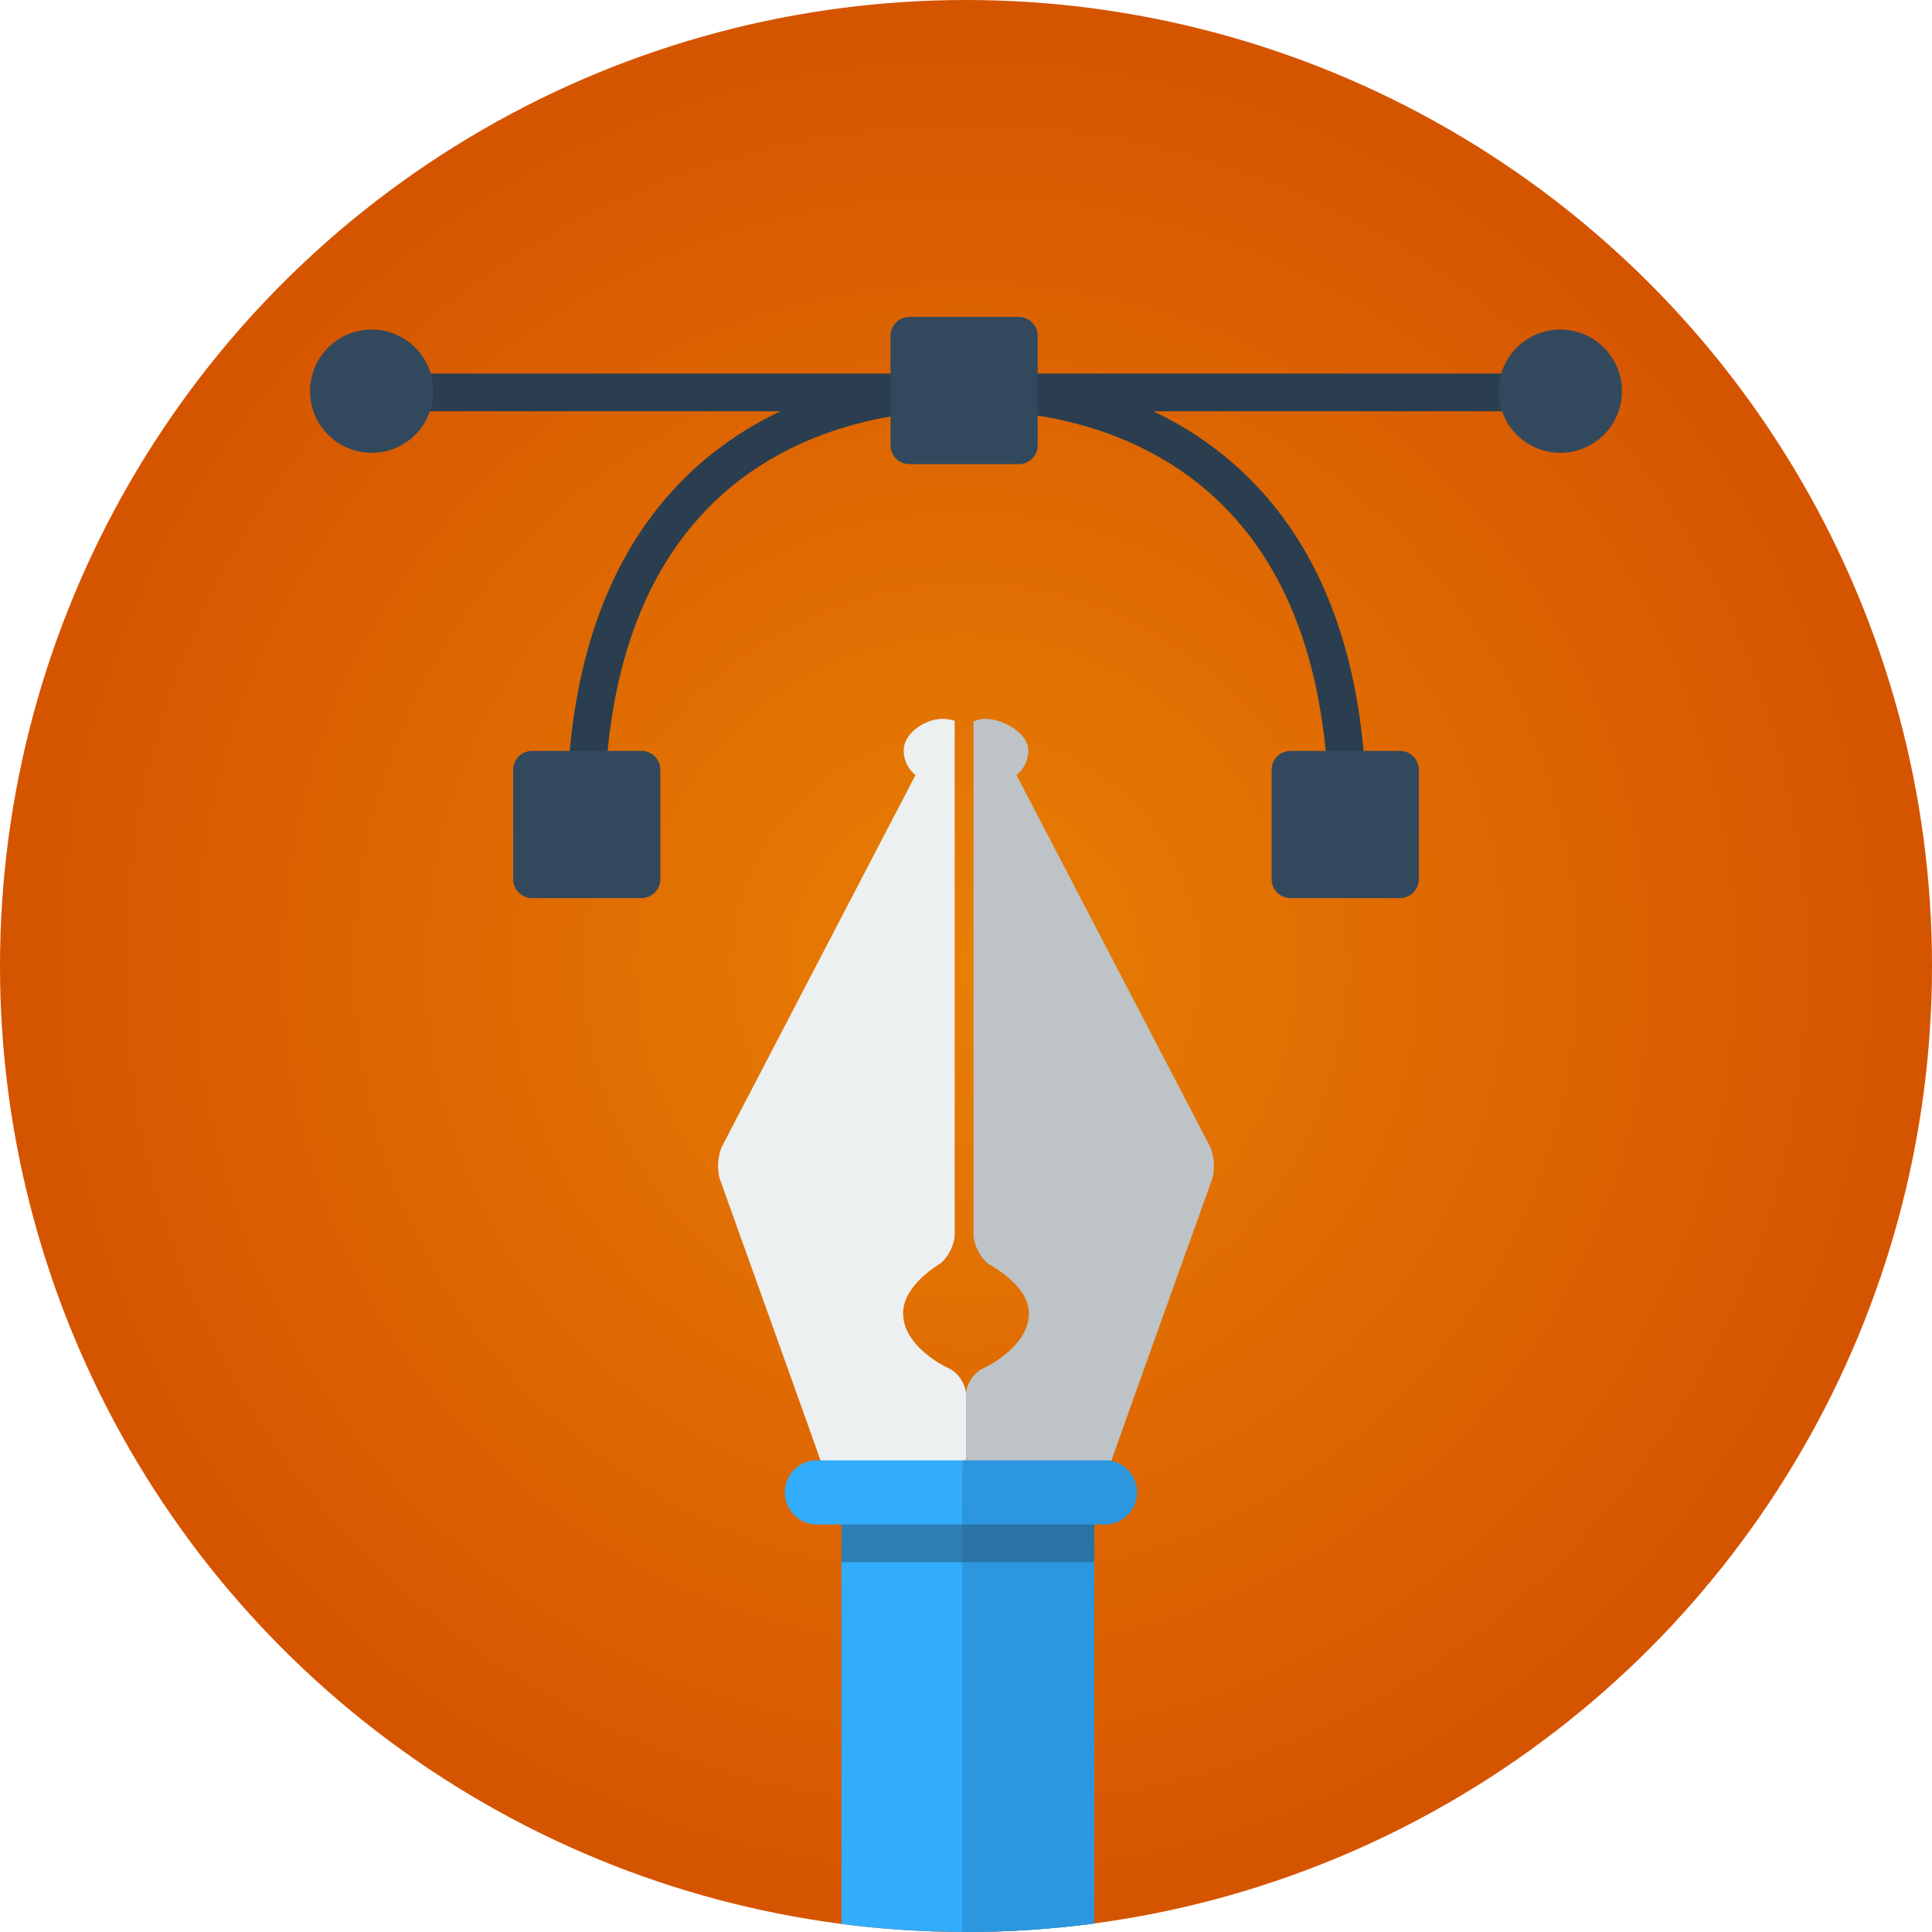 <svg xmlns="http://www.w3.org/2000/svg" viewBox="0 0 512 512"><radialGradient id="a" cx="256" cy="258" r="256" gradientTransform="matrix(1 0 0 -1 0 514)" gradientUnits="userSpaceOnUse"><stop offset=".005" stop-color="#e87e04"/><stop offset="1" stop-color="#d55400"/></radialGradient><circle cx="256" cy="256" r="256" fill="url(#a)"/><path d="M411.166 99h-146.15c-4.57-.219-7.641-.059-8.526 0h-.649c-.863-.057-3.843-.206-8.271 0H100.166c-2.762 0-5 2.238-5 5s2.238 5 5 5h106.648c-7.844 3.715-15.812 8.77-23.234 15.648-22.172 20.554-33.414 51.751-33.414 92.727 0 2.762 2.238 5 5 5s5-2.238 5-5c0-38.022 10.135-66.726 30.125-85.312 20.516-19.076 46.505-22.538 58.45-23.062h15.013c12.016.532 37.865 4.013 58.292 22.982 19.985 18.561 30.12 47.249 30.12 85.268 0 2.762 2.238 5 5 5s5-2.238 5-5c0-40.975-11.242-72.159-33.414-92.687-7.383-6.836-15.309-11.863-23.113-15.563h105.527a5 5 0 1 0 0-10.001z" fill="#2a3e4f"/><path d="M275 118a5 5 0 0 1-5 5h-29a5 5 0 0 1-5-5V89a5 5 0 0 1 5-5h29a5 5 0 0 1 5 5v29z" fill="#32495d"/><g fill="#32495d"><circle cx="413.5" cy="103.666" r="16.334"/><circle cx="98.5" cy="103.666" r="16.334"/></g><path d="M175 233a5 5 0 0 1-5 5h-29a5 5 0 0 1-5-5v-29a5 5 0 0 1 5-5h29a5 5 0 0 1 5 5v29zm201 0a5 5 0 0 1-5 5h-29a5 5 0 0 1-5-5v-29a5 5 0 0 1 5-5h29a5 5 0 0 1 5 5v29z" fill="#32495d"/><path d="M223 398v111.888c11 1.391 21.817 2.112 33 2.112 11.529 0 23-.775 34-2.252V398h-67z" fill="#32acfc"/><path d="M255 511.987s.666.013 1 .013c11.529 0 23-.775 34-2.252V398h-35v113.987z" fill="#2c97de"/><path opacity=".4" fill="#2a3e4f" d="M223 398h67v16h-67z"/><path d="M251.434 362.623s-12.102-5.419-12.102-14.624c0-7.463 9.615-12.972 9.615-12.972 2.229-1.611 4.053-5.18 4.053-7.93V191.11c0-.17-.857-.305-1.307-.405a8.383 8.383 0 0 0-1.82-.204c-4.625 0-10.375 3.75-10.375 8.375a8.354 8.354 0 0 0 3.12 6.517l-51.145 98.175c-1.27 2.439-1.549 6.553-.622 9.141 0 0 27.979 77.96 27.979 78.293s32.167.045 32.167.045C253.748 391.02 256 388.75 256 386v-16.334c0-2.75-2.055-5.92-4.566-7.043z" fill="#ecf0f1"/><path d="M260.564 362.623s12.105-5.419 12.105-14.624c0-7.463-10.618-12.972-10.618-12.972-2.227-1.611-4.052-5.18-4.052-7.93V191.11c1-.17.857-.305 1.307-.405a8.399 8.399 0 0 1 1.821-.204c4.624 0 11.376 3.75 11.376 8.375a8.357 8.357 0 0 1-3.123 6.517l51.146 98.175c1.27 2.439 1.55 6.553.621 9.141 0 0-27.977 77.96-27.977 78.293s-32.169.045-32.169.045C258.252 391.02 256 388.75 256 386v-16.334c0-2.75 2.055-5.92 4.564-7.043z" fill="#bdc3c7"/><path d="M216.331 387c-4.604 0-8.334 3.896-8.334 8.5 0 4.602 3.73 8.5 8.334 8.5H255v-17h-38.669z" fill="#32acfc"/><path d="M292.997 387H255v17h37.997c4.601 0 8.334-3.898 8.334-8.5 0-4.604-3.733-8.5-8.334-8.5z" fill="#2c97de"/></svg>